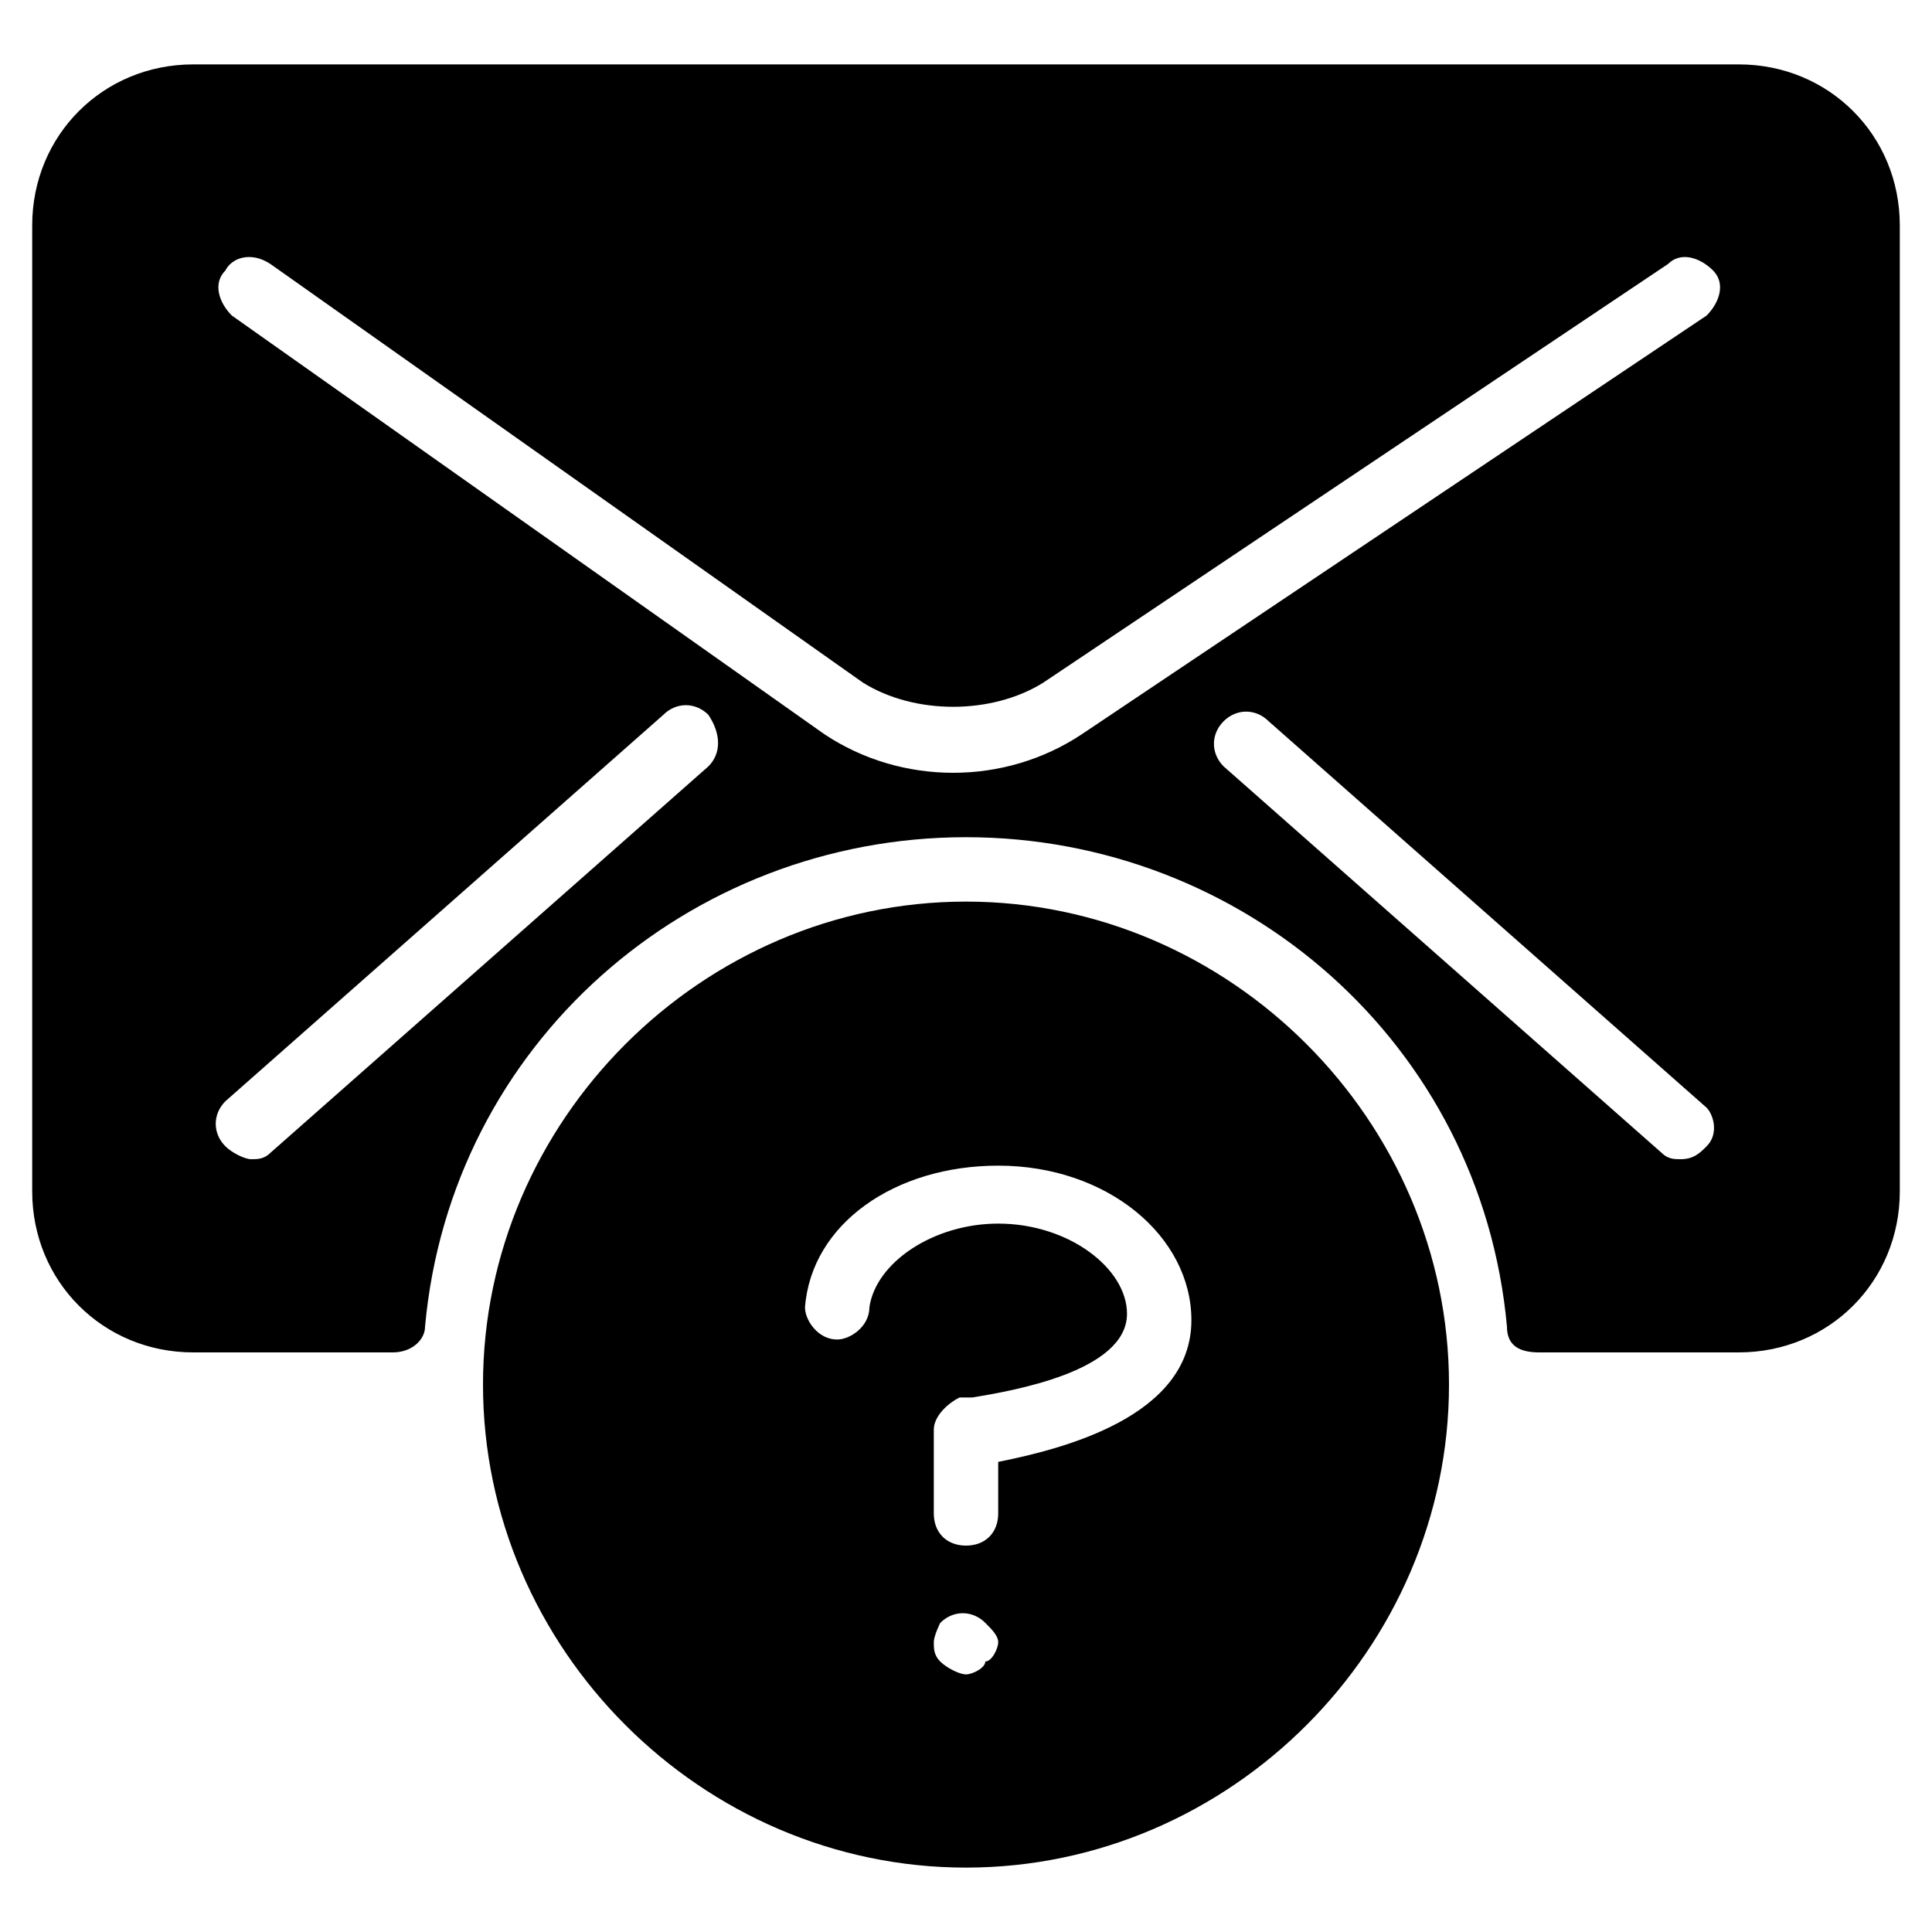 <?xml version="1.0" encoding="utf-8"?>
<!-- Generator: Adobe Illustrator 19.0.0, SVG Export Plug-In . SVG Version: 6.00 Build 0)  -->
<svg version="1.1" id="Layer_1" xmlns="http://www.w3.org/2000/svg" xmlns:xlink="http://www.w3.org/1999/xlink" x="0px" y="0px"
	 viewBox="0 0 30 30" style="enable-background:new 0 0 30 30;" xml:space="preserve">
<g>
	<path d="M27,1H3C1.6,1,0.5,2.1,0.5,3.5v15C0.5,19.9,1.6,21,3,21h3.1c0.3,0,0.5-0.2,0.5-0.4C7,16.2,10.7,13,15,13s8,3.2,8.4,7.6
		c0,0.3,0.2,0.4,0.5,0.4H27c1.4,0,2.5-1.1,2.5-2.5v-15C29.5,2.1,28.4,1,27,1z M11,11.9l-6.8,6C4.1,18,4,18,3.9,18
		c-0.1,0-0.3-0.1-0.4-0.2c-0.2-0.2-0.2-0.5,0-0.7l6.8-6c0.2-0.2,0.5-0.2,0.7,0C11.2,11.4,11.2,11.7,11,11.9z M14.8,12
		c-0.7,0-1.4-0.2-2-0.6L3.6,4.9C3.4,4.7,3.3,4.4,3.5,4.2C3.6,4,3.9,3.9,4.2,4.1l9.2,6.5c0.8,0.5,2,0.5,2.8,0l9.7-6.5
		c0.2-0.2,0.5-0.1,0.7,0.1c0.2,0.2,0.1,0.5-0.1,0.7l-9.7,6.5C16.2,11.8,15.5,12,14.8,12z M26.5,17.8c-0.1,0.1-0.2,0.2-0.4,0.2
		c-0.1,0-0.2,0-0.3-0.1l-6.8-6c-0.2-0.2-0.2-0.5,0-0.7c0.2-0.2,0.5-0.2,0.7,0l6.8,6C26.6,17.3,26.7,17.6,26.5,17.8z"/>
	<path d="M15,14c-4.1,0-7.5,3.4-7.5,7.5S10.9,29,15,29s7.5-3.4,7.5-7.5S19.1,14,15,14z M15.3,25.8C15.3,25.9,15.1,26,15,26
		s-0.3-0.1-0.4-0.2c-0.1-0.1-0.1-0.2-0.1-0.3s0.1-0.3,0.1-0.3c0.2-0.2,0.5-0.2,0.7,0c0.1,0.1,0.2,0.2,0.2,0.3
		C15.5,25.6,15.4,25.8,15.3,25.8z M15.5,22.7l0,0.8c0,0.3-0.2,0.5-0.5,0.5h0c-0.3,0-0.5-0.2-0.5-0.5l0-1.3c0-0.2,0.2-0.4,0.4-0.5
		l0.2,0c0.6-0.1,2.4-0.4,2.4-1.3c0-0.7-0.9-1.4-2-1.4c-1,0-1.9,0.6-2,1.3c0,0.3-0.3,0.5-0.5,0.5c-0.3,0-0.5-0.3-0.5-0.5
		c0.1-1.3,1.4-2.2,3-2.2c1.7,0,3,1.1,3,2.4C18.5,22,16.5,22.5,15.5,22.7z"/>
</g>
</svg>
